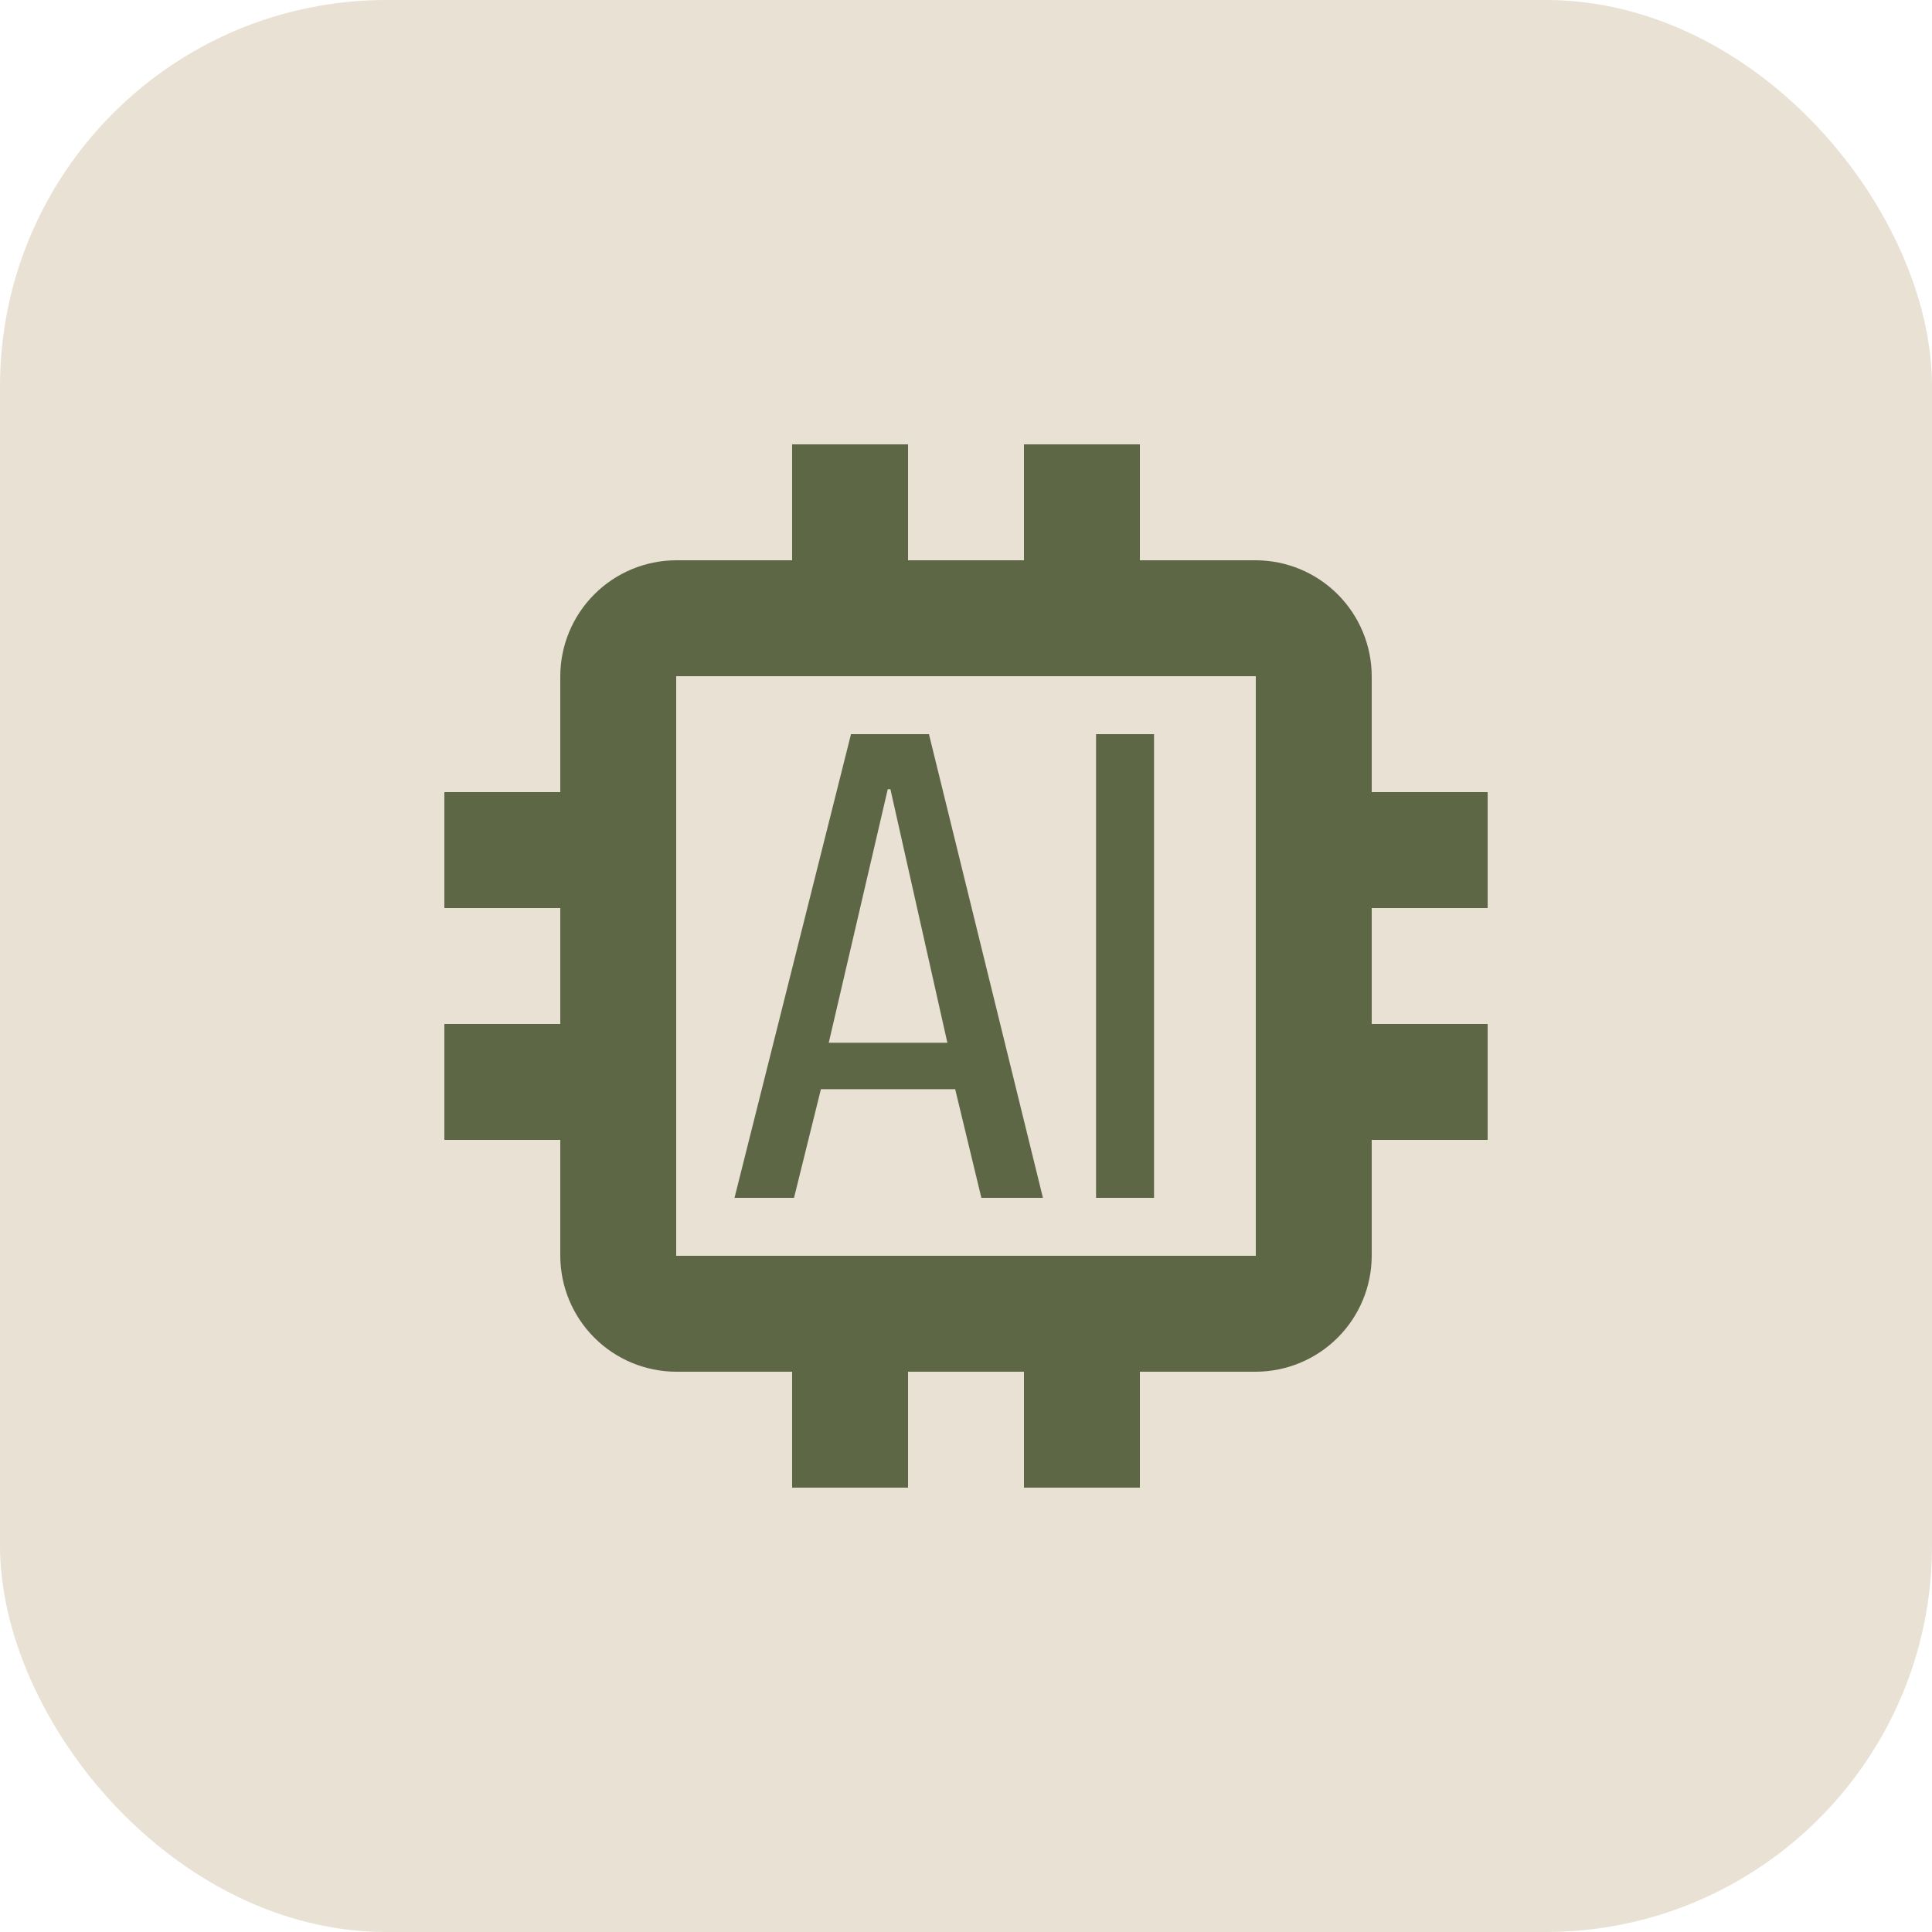 <svg width="50" height="50" viewBox="0 0 50 50" fill="none" xmlns="http://www.w3.org/2000/svg">
<rect opacity="0.2" width="50" height="50" rx="10" fill="#906D2C"/>
<path d="M38.5 23.5V20.5H35.5V17.5C35.498 16.705 35.181 15.943 34.619 15.381C34.057 14.819 33.295 14.502 32.5 14.5H29.5V11.5H26.5V14.5H23.5V11.5H20.5V14.5H17.5C16.705 14.502 15.943 14.819 15.381 15.381C14.819 15.943 14.502 16.705 14.5 17.5V20.5H11.5V23.5H14.5V26.5H11.5V29.5H14.5V32.5C14.502 33.295 14.819 34.057 15.381 34.619C15.943 35.181 16.705 35.498 17.5 35.5H20.5V38.5H23.5V35.5H26.5V38.5H29.5V35.5H32.5C33.295 35.498 34.057 35.181 34.619 34.619C35.181 34.057 35.498 33.295 35.5 32.5V29.5H38.5V26.5H35.5V23.5H38.5ZM32.5 32.5H17.5V17.5H32.5V32.5Z" fill="#5D6745"/>
<path d="M24.041 19H22.024L19.009 31H20.549L21.245 28.188H24.72L25.398 31H26.991L24.041 19ZM21.448 26.986L22.975 20.425H23.044L24.518 26.986H21.448ZM28.366 19H29.866V31H28.366V19Z" fill="#5D6745"/>
</svg>
